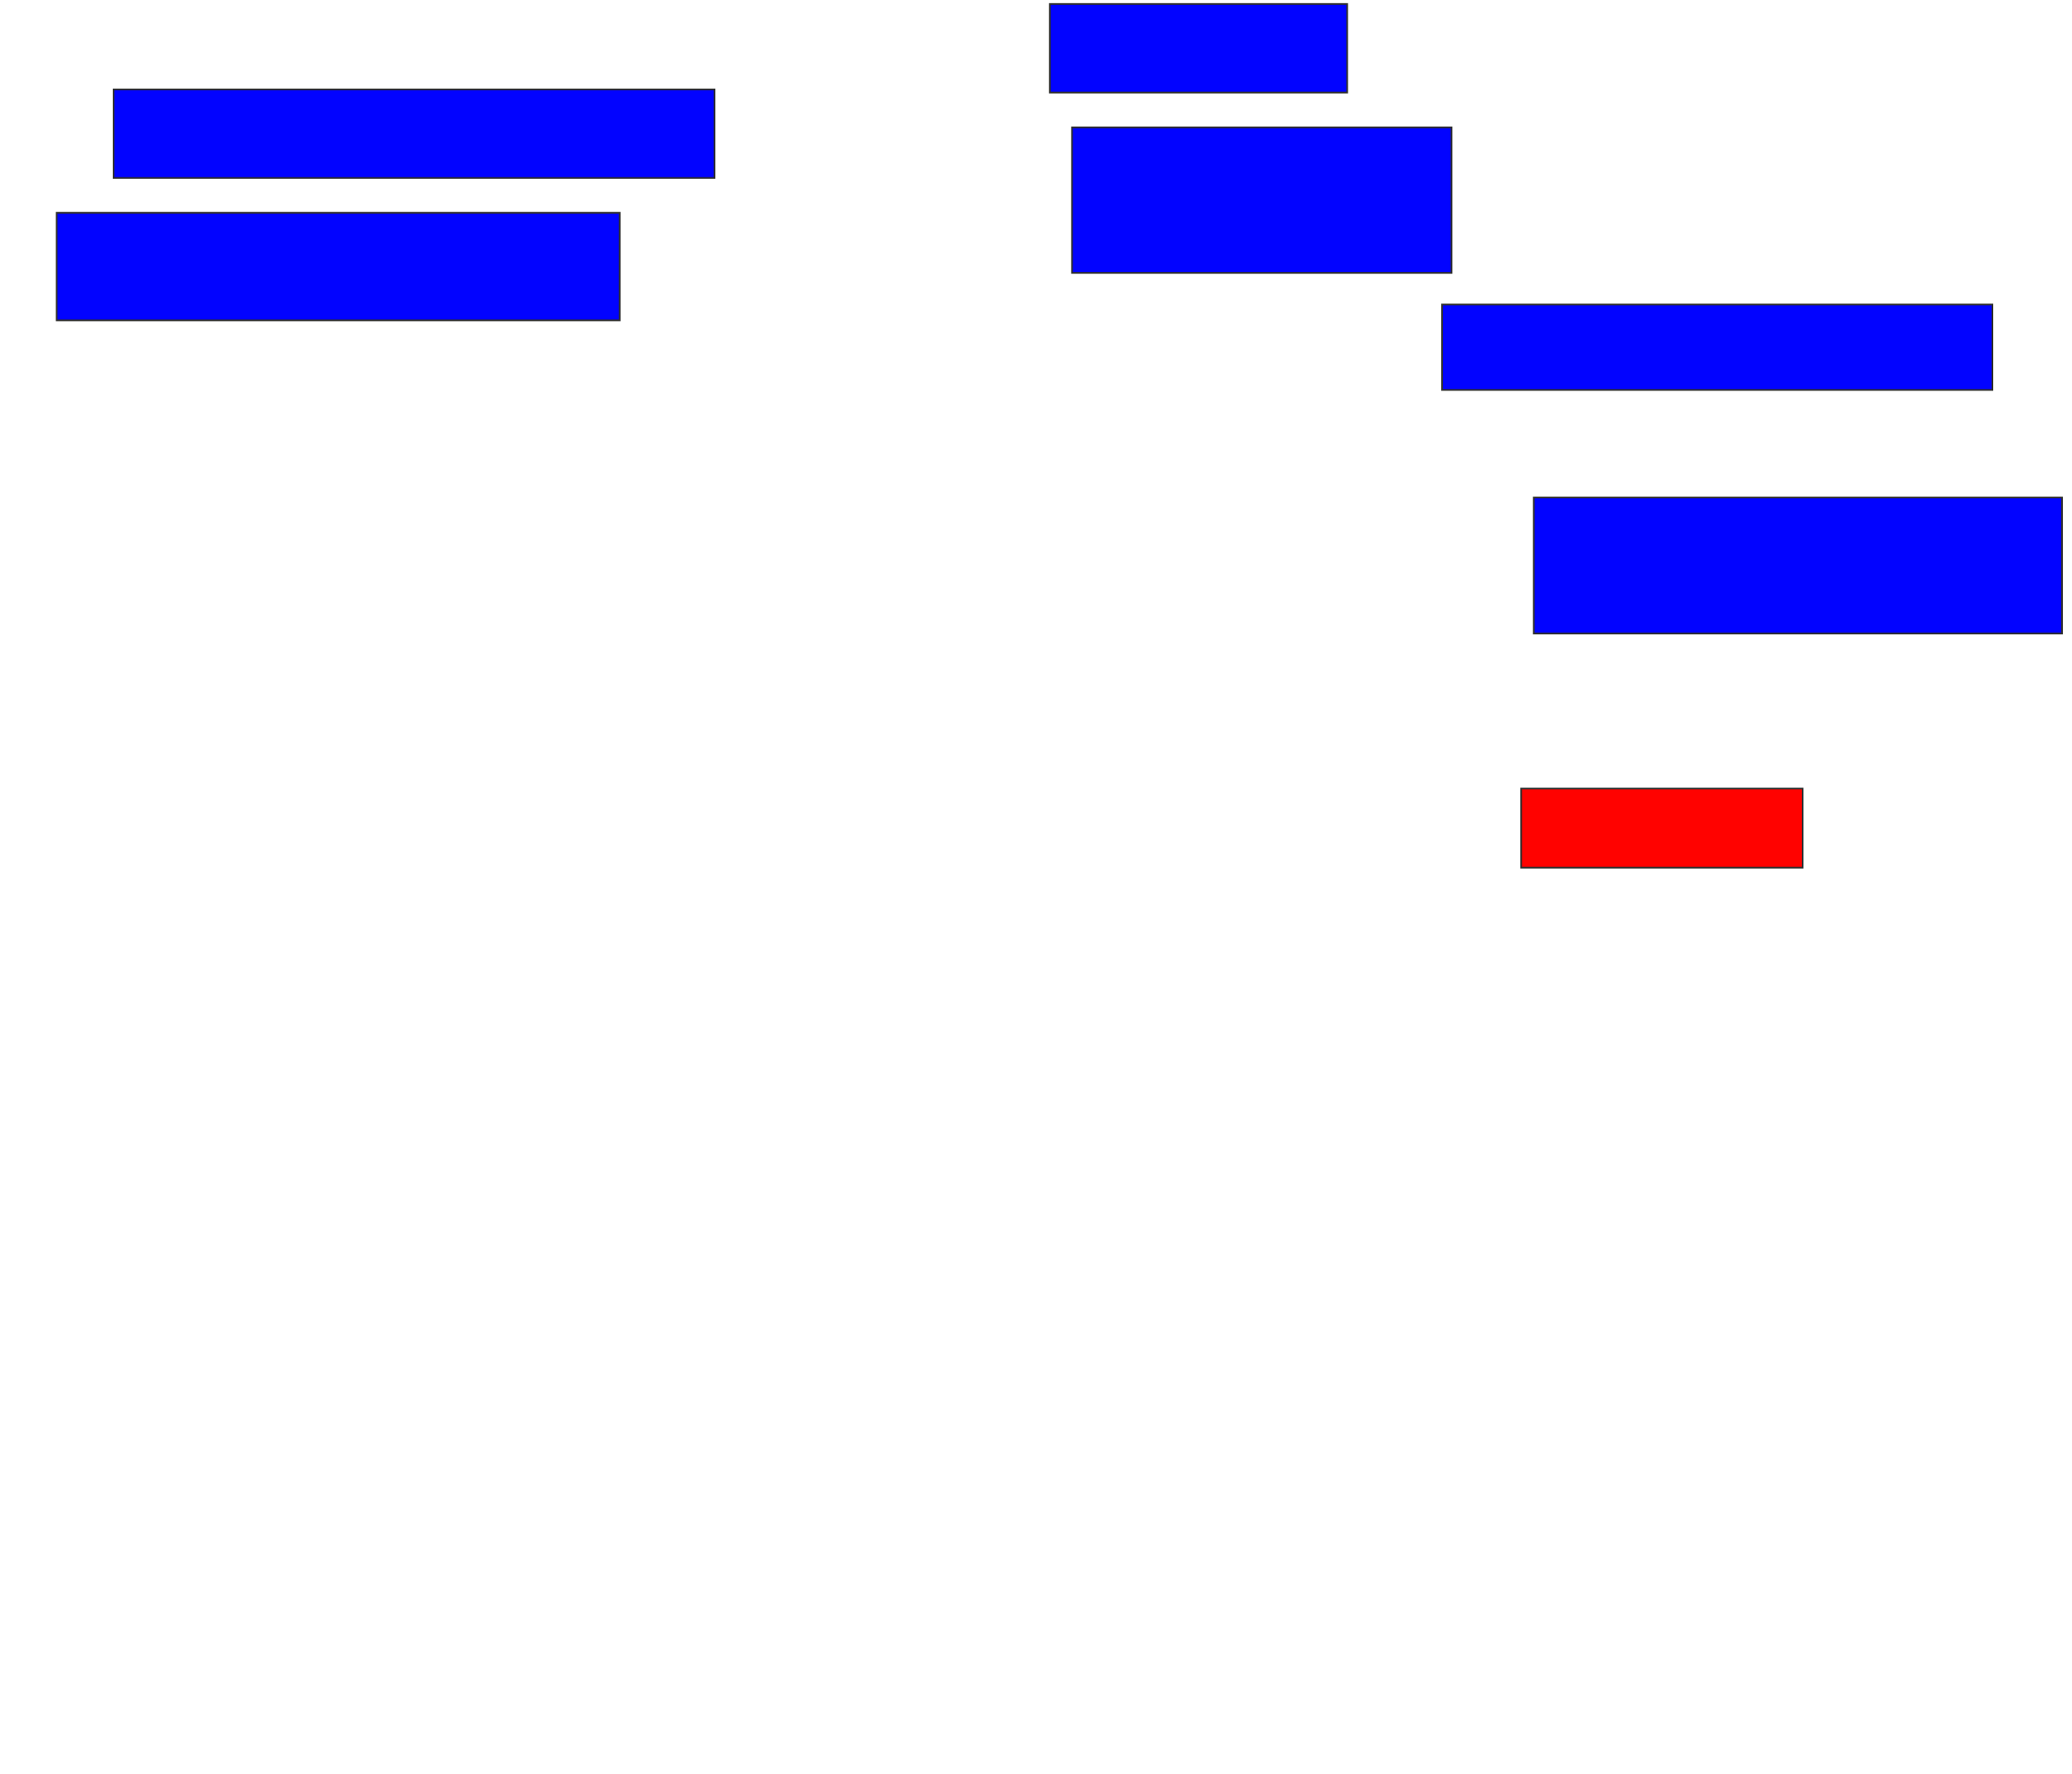 <svg xmlns="http://www.w3.org/2000/svg" width="1236" height="1058">
 <!-- Created with Image Occlusion Enhanced -->
 <g>
  <title>Labels</title>
 </g>
 <g>
  <title>Masks</title>
  <rect id="fd3141a748df4c08b85430ba98b95863-ao-1" height="52.83" width="358.491" y="53.321" x="67.774" stroke="#2D2D2D" fill="#0203ff"/>
  <rect id="fd3141a748df4c08b85430ba98b95863-ao-2" height="64.151" width="335.849" y="126.906" x="33.811" stroke="#2D2D2D" fill="#0203ff"/>
  <rect id="fd3141a748df4c08b85430ba98b95863-ao-3" height="52.83" width="177.358" y="2.377" x="626.264" stroke="#2D2D2D" fill="#0203ff"/>
  <rect id="fd3141a748df4c08b85430ba98b95863-ao-4" height="86.792" width="226.415" y="75.962" x="639.472" stroke="#2D2D2D" fill="#0203ff"/>
  <rect id="fd3141a748df4c08b85430ba98b95863-ao-5" height="50.943" width="328.302" y="181.623" x="860.226" stroke="#2D2D2D" fill="#0203ff"/>
  <rect id="fd3141a748df4c08b85430ba98b95863-ao-6" height="81.132" width="315.094" y="296.717" x="914.943" stroke="#2D2D2D" fill="#0203ff"/>
  <rect id="fd3141a748df4c08b85430ba98b95863-ao-7" height="47.17" width="167.925" y="470.302" x="907.396" stroke="#2D2D2D" fill="#ff0200" class="qshape"/>
 </g>
</svg>